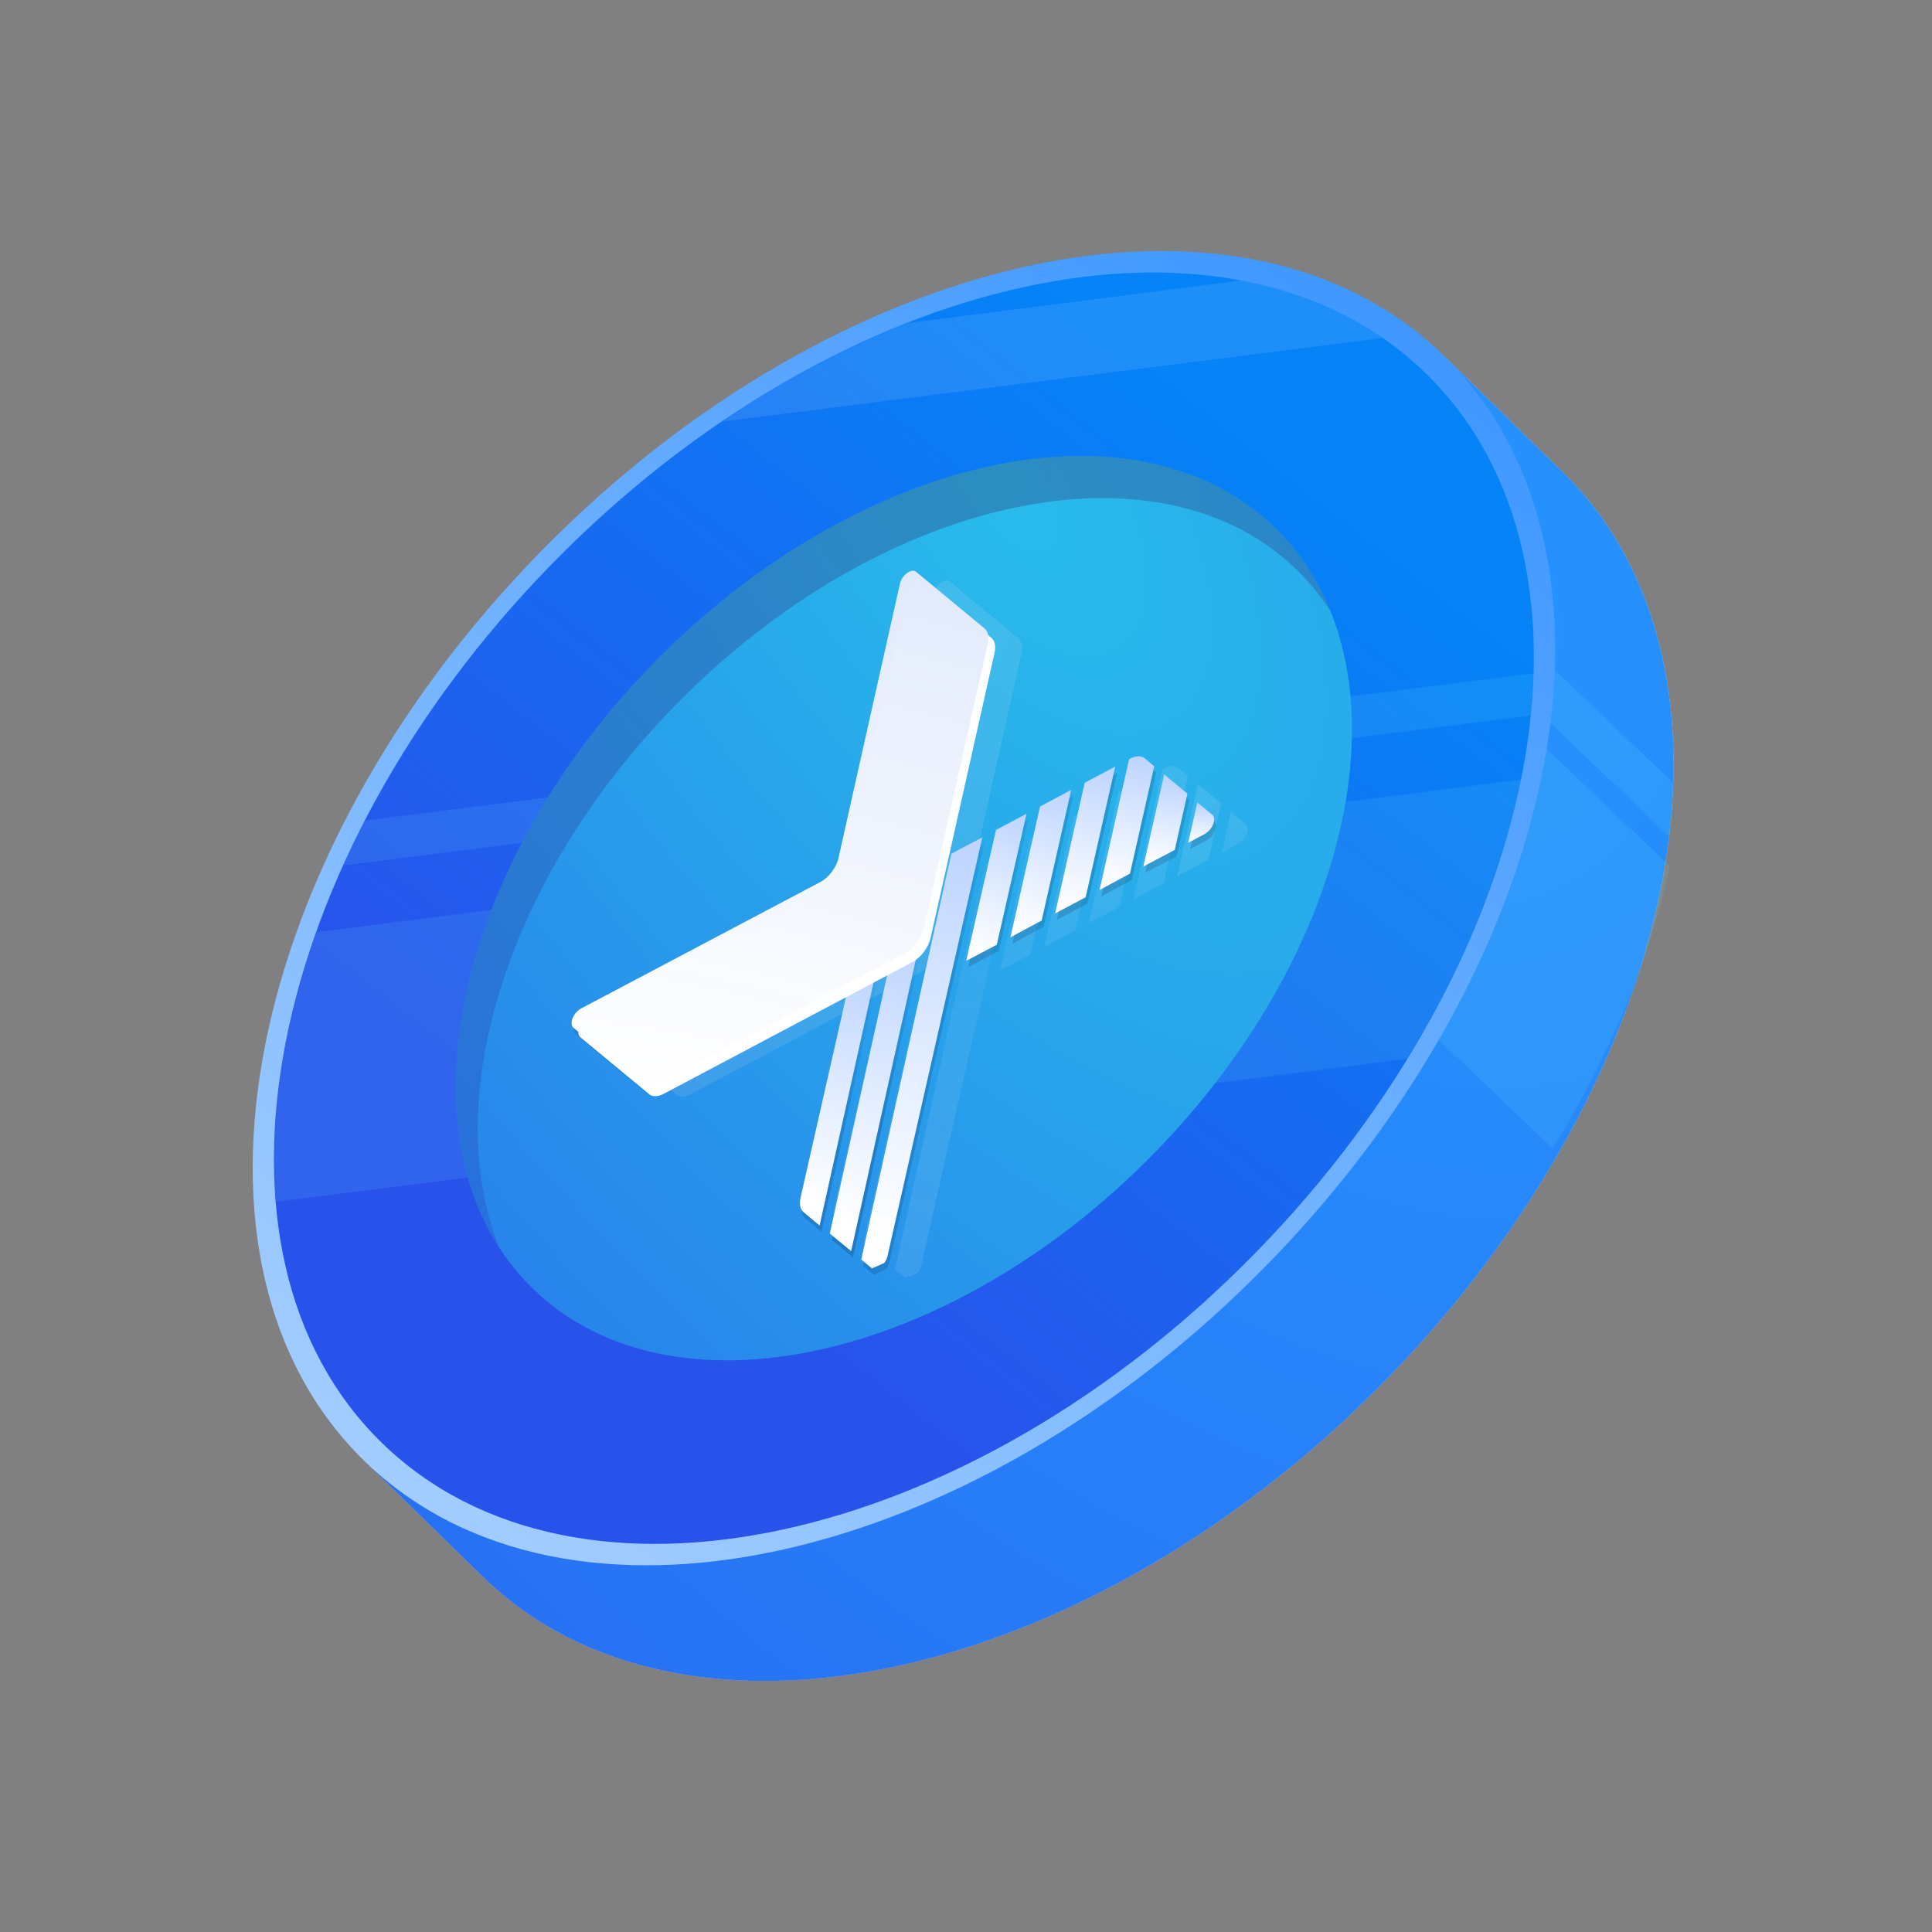 <svg width="46" height="46" viewBox="0 0 46 46" fill="none" xmlns="http://www.w3.org/2000/svg">
<rect x="0" y="0" width="46" height="46" fill="#808080" stroke="none"/>
<g clip-path="url(#clip0)">
<path d="M37.193 11.224L34.376 8.47L8.667 34.777L11.484 37.53C16.269 42.207 25.905 40.113 33.005 32.847C40.106 25.581 41.986 15.908 37.193 11.224Z" fill="url(#paint0_radial)"/>
<g style="mix-blend-mode:multiply">
<path d="M37.193 11.224L34.376 8.47L8.667 34.777L11.484 37.53C16.269 42.207 25.905 40.113 33.005 32.847C40.106 25.581 41.986 15.908 37.193 11.224Z" fill="url(#paint1_radial)"/>
</g>
<path opacity="0.1" d="M30.705 21.373L36.966 27.343C38.341 25.124 39.283 22.827 39.758 20.626L35.41 16.482L30.705 21.373Z" fill="#8AFCF5"/>
<path opacity="0.1" d="M36.034 16.377L39.739 19.908C39.794 19.483 39.82 19.059 39.837 18.642L36.715 15.665L36.034 16.377Z" fill="#8AFCF5"/>
<path d="M8.667 34.776C13.453 39.454 23.089 37.358 30.188 30.093C37.288 22.829 39.163 13.148 34.376 8.47C29.59 3.792 19.954 5.889 12.855 13.153C5.755 20.418 3.88 30.099 8.667 34.776Z" fill="url(#paint2_linear)"/>
<path d="M9.086 34.348C13.716 38.873 23.037 36.844 29.905 29.816C36.773 22.789 38.587 13.424 33.957 8.899C29.327 4.374 20.006 6.403 13.138 13.43C6.27 20.458 4.456 29.823 9.086 34.348Z" fill="url(#paint3_linear)"/>
<path opacity="0.1" d="M6.575 28.615L33.508 25.21C34.853 23.007 35.773 20.733 36.218 18.562L7.538 22.192C6.739 24.419 6.408 26.626 6.575 28.615Z" fill="#8AFCF5"/>
<path opacity="0.1" d="M17.187 10.038L32.918 8.048C31.933 7.37 30.793 6.914 29.556 6.678L21.604 7.693C20.127 8.271 18.629 9.052 17.187 10.038Z" fill="white"/>
<path opacity="0.1" d="M8.178 20.603L36.45 17.038C36.484 16.697 36.503 16.357 36.507 16.031L8.696 19.537C8.511 19.895 8.333 20.245 8.178 20.603Z" fill="#8AFCF5"/>
<g style="mix-blend-mode:multiply">
<path d="M12.677 30.673C15.971 33.892 22.601 32.45 27.486 27.452C32.37 22.454 33.66 15.793 30.366 12.574C27.072 9.355 20.442 10.797 15.557 15.795C10.673 20.793 9.383 27.454 12.677 30.673Z" fill="url(#paint4_radial)"/>
</g>
<g style="mix-blend-mode:multiply" opacity="0.4">
<path d="M16.076 16.796C20.962 11.796 27.592 10.357 30.884 13.575C31.183 13.867 31.444 14.197 31.675 14.542C31.371 13.796 30.94 13.135 30.366 12.574C27.073 9.356 20.443 10.795 15.557 15.795C11.12 20.335 9.652 26.249 11.887 29.705C10.468 26.179 12.043 20.922 16.076 16.796Z" fill="url(#paint5_radial)"/>
</g>
<g opacity="0.11">
<path d="M29.509 20.075C29.503 20.079 29.497 20.082 29.491 20.085L29.093 20.297L29.31 19.336L29.666 19.631C29.671 19.634 29.675 19.639 29.678 19.643C29.679 19.644 29.68 19.645 29.681 19.646C29.684 19.649 29.686 19.653 29.689 19.656C29.689 19.657 29.69 19.658 29.691 19.659C29.694 19.664 29.696 19.669 29.698 19.674C29.698 19.675 29.699 19.677 29.7 19.677C29.701 19.681 29.703 19.686 29.704 19.69C29.704 19.692 29.705 19.693 29.705 19.695C29.707 19.7 29.708 19.706 29.709 19.712C29.709 19.713 29.709 19.713 29.709 19.715C29.71 19.72 29.71 19.725 29.711 19.73C29.711 19.732 29.711 19.734 29.711 19.736C29.712 19.742 29.712 19.747 29.711 19.753C29.711 19.762 29.71 19.768 29.709 19.775C29.709 19.777 29.708 19.779 29.708 19.781C29.708 19.786 29.706 19.792 29.705 19.797C29.705 19.799 29.704 19.8 29.704 19.802C29.702 19.809 29.7 19.816 29.698 19.823C29.698 19.824 29.698 19.826 29.697 19.827C29.695 19.833 29.693 19.839 29.691 19.844C29.69 19.846 29.69 19.848 29.689 19.849C29.684 19.864 29.677 19.878 29.67 19.892C29.669 19.894 29.668 19.895 29.668 19.897C29.665 19.904 29.661 19.91 29.657 19.916C29.651 19.925 29.647 19.932 29.642 19.939C29.641 19.941 29.64 19.942 29.639 19.944C29.636 19.95 29.631 19.955 29.628 19.961C29.627 19.962 29.626 19.964 29.624 19.966C29.62 19.97 29.617 19.975 29.614 19.979C29.613 19.98 29.612 19.982 29.611 19.982C29.602 19.994 29.592 20.004 29.581 20.014C29.579 20.015 29.578 20.017 29.577 20.018C29.573 20.022 29.569 20.025 29.566 20.029C29.564 20.03 29.562 20.032 29.56 20.033C29.556 20.036 29.553 20.04 29.549 20.042C29.547 20.044 29.545 20.046 29.543 20.047C29.54 20.05 29.536 20.053 29.532 20.056C29.53 20.058 29.528 20.059 29.526 20.061C29.522 20.064 29.518 20.066 29.514 20.069C29.512 20.073 29.51 20.074 29.509 20.075Z" fill="url(#paint6_radial)"/>
<path d="M28.522 18.671L29.075 19.129L28.773 20.467L28.026 20.861L28.522 18.671Z" fill="url(#paint7_radial)"/>
<path d="M28.055 18.285L28.285 18.474L27.996 19.753L27.707 21.031L26.983 21.42L27.686 18.308L27.72 18.289C27.736 18.281 27.753 18.273 27.769 18.267C27.777 18.263 27.785 18.261 27.793 18.258C27.833 18.244 27.871 18.237 27.908 18.237C27.958 18.237 28.004 18.249 28.04 18.273C28.046 18.277 28.05 18.28 28.055 18.285Z" fill="url(#paint8_radial)"/>
<path d="M27.356 18.482L26.652 21.594L25.925 21.979L26.629 18.867L27.356 18.482Z" fill="url(#paint9_radial)"/>
<path d="M26.308 19.037L25.604 22.149L24.861 22.547L25.565 19.434L26.308 19.037Z" fill="url(#paint10_radial)"/>
<path d="M23.832 23.095L23.82 23.102L23.807 23.11L24.517 19.991L25.244 19.605L24.536 22.724L23.832 23.095Z" fill="url(#paint11_radial)"/>
<path d="M22.367 22.914C22.468 22.861 22.563 22.774 22.639 22.672C22.674 22.626 22.705 22.577 22.731 22.526L21.068 30.019L20.56 29.599L22.002 23.108L22.367 22.914Z" fill="url(#paint12_radial)"/>
<path d="M21.558 30.425L21.309 30.219L23.453 20.557L24.191 20.167L21.924 30.175C21.92 30.187 21.915 30.198 21.91 30.209C21.905 30.22 21.9 30.23 21.894 30.241C21.888 30.253 21.882 30.262 21.876 30.272C21.868 30.284 21.862 30.293 21.855 30.302C21.567 30.431 21.562 30.428 21.558 30.425Z" fill="url(#paint13_radial)"/>
<path d="M21.024 23.625L21.677 23.279L20.317 29.409L19.937 29.094C19.855 29.026 19.83 28.9 19.863 28.75L21.024 23.625Z" fill="url(#paint14_radial)"/>
<path d="M22.64 22.672C22.563 22.774 22.468 22.861 22.368 22.914L22.002 23.107L21.678 23.279L21.026 23.625L16.436 26.056C16.304 26.125 16.176 26.126 16.097 26.06L14.458 24.703C14.378 24.637 14.409 24.484 14.498 24.365C14.534 24.316 14.581 24.273 14.633 24.245L20.336 21.231C20.436 21.178 20.532 21.091 20.608 20.989C20.685 20.888 20.743 20.77 20.768 20.655L22.23 14.129C22.242 14.072 22.27 14.017 22.305 13.97C22.395 13.851 22.535 13.779 22.612 13.843L24.248 15.197C24.33 15.266 24.355 15.393 24.323 15.544L22.8 22.338C22.786 22.401 22.762 22.464 22.731 22.526C22.705 22.577 22.674 22.626 22.64 22.672Z" fill="url(#paint15_radial)"/>
</g>
<path d="M28.751 19.994C28.745 19.997 28.739 20.001 28.733 20.004L28.335 20.216L28.552 19.255L28.908 19.55C28.913 19.553 28.917 19.558 28.92 19.562C28.921 19.563 28.922 19.564 28.923 19.565C28.926 19.568 28.928 19.572 28.931 19.575C28.931 19.576 28.932 19.577 28.933 19.578C28.936 19.583 28.938 19.588 28.94 19.593C28.941 19.594 28.941 19.596 28.942 19.596C28.943 19.6 28.945 19.605 28.946 19.609C28.946 19.611 28.947 19.612 28.947 19.613C28.949 19.619 28.95 19.625 28.951 19.631C28.951 19.632 28.951 19.632 28.951 19.634C28.952 19.639 28.952 19.644 28.953 19.649C28.953 19.651 28.953 19.653 28.953 19.655C28.954 19.661 28.954 19.666 28.953 19.672C28.953 19.681 28.952 19.687 28.951 19.694C28.951 19.696 28.95 19.698 28.95 19.7C28.95 19.705 28.948 19.711 28.947 19.716C28.947 19.718 28.946 19.719 28.946 19.721C28.944 19.728 28.942 19.735 28.941 19.742C28.94 19.743 28.94 19.745 28.939 19.746C28.937 19.752 28.936 19.758 28.933 19.763C28.932 19.765 28.932 19.767 28.931 19.768C28.926 19.783 28.919 19.797 28.912 19.811C28.911 19.813 28.91 19.814 28.91 19.816C28.907 19.823 28.903 19.829 28.899 19.835C28.893 19.844 28.889 19.851 28.884 19.858C28.883 19.86 28.882 19.861 28.881 19.863C28.878 19.869 28.873 19.874 28.87 19.88C28.869 19.881 28.868 19.883 28.866 19.885C28.862 19.889 28.859 19.894 28.856 19.898C28.855 19.899 28.854 19.901 28.853 19.901C28.844 19.913 28.834 19.923 28.823 19.933C28.822 19.934 28.82 19.936 28.819 19.937C28.815 19.941 28.811 19.944 28.808 19.948C28.806 19.949 28.804 19.951 28.802 19.952C28.798 19.955 28.795 19.959 28.791 19.961C28.789 19.963 28.787 19.965 28.785 19.966C28.782 19.969 28.778 19.972 28.774 19.975C28.772 19.976 28.77 19.978 28.768 19.98C28.764 19.983 28.76 19.985 28.756 19.988C28.754 19.991 28.753 19.992 28.751 19.994Z" fill="url(#paint16_radial)" fill-opacity="0.2"/>
<path d="M27.764 18.59L28.316 19.048L28.015 20.387L27.267 20.78L27.764 18.59Z" fill="url(#paint17_radial)" fill-opacity="0.2"/>
<path d="M27.297 18.205L27.526 18.395L27.237 19.673L26.948 20.951L26.225 21.34L26.928 18.229L26.962 18.209C26.978 18.201 26.995 18.194 27.011 18.187C27.018 18.184 27.027 18.181 27.035 18.178C27.075 18.165 27.113 18.157 27.149 18.157C27.2 18.157 27.245 18.169 27.282 18.193C27.287 18.197 27.292 18.2 27.297 18.205Z" fill="url(#paint18_radial)" fill-opacity="0.2"/>
<path d="M26.598 18.402L25.893 21.513L25.166 21.899L25.87 18.787L26.598 18.402Z" fill="url(#paint19_radial)" fill-opacity="0.2"/>
<path d="M25.549 18.957L24.846 22.069L24.103 22.466L24.807 19.354L25.549 18.957Z" fill="url(#paint20_radial)" fill-opacity="0.2"/>
<path d="M23.073 23.014L23.061 23.022L23.049 23.029L23.759 19.911L24.486 19.524L23.777 22.644L23.073 23.014Z" fill="url(#paint21_radial)" fill-opacity="0.2"/>
<path d="M21.609 22.834C21.709 22.781 21.805 22.694 21.881 22.592C21.916 22.546 21.946 22.497 21.972 22.445L20.309 29.939L19.802 29.519L21.244 23.027L21.609 22.834Z" fill="url(#paint22_radial)" fill-opacity="0.2"/>
<path d="M20.8 30.345L20.55 30.139L22.695 20.477L23.432 20.087L21.166 30.095C21.162 30.107 21.157 30.118 21.152 30.128C21.147 30.14 21.141 30.15 21.136 30.161C21.129 30.173 21.123 30.182 21.117 30.192C21.11 30.204 21.104 30.212 21.097 30.222C20.809 30.351 20.804 30.348 20.8 30.345Z" fill="url(#paint23_radial)" fill-opacity="0.2"/>
<path d="M20.266 23.544L20.919 23.198L19.559 29.329L19.178 29.014C19.096 28.946 19.072 28.82 19.105 28.67L20.266 23.544Z" fill="url(#paint24_radial)" fill-opacity="0.2"/>
<path d="M28.706 19.844C28.7 19.848 28.694 19.851 28.688 19.855L28.29 20.067L28.508 19.105L28.864 19.4C28.868 19.404 28.872 19.408 28.875 19.412C28.877 19.413 28.878 19.414 28.878 19.415C28.881 19.418 28.884 19.422 28.886 19.426C28.887 19.427 28.887 19.427 28.888 19.428C28.891 19.433 28.894 19.438 28.896 19.443C28.896 19.444 28.897 19.446 28.897 19.447C28.899 19.451 28.901 19.455 28.902 19.459C28.902 19.461 28.903 19.462 28.903 19.464C28.904 19.47 28.905 19.475 28.907 19.481C28.907 19.482 28.907 19.483 28.907 19.484C28.907 19.489 28.908 19.494 28.908 19.5C28.909 19.501 28.908 19.503 28.909 19.505C28.909 19.511 28.909 19.517 28.909 19.523C28.908 19.531 28.907 19.537 28.907 19.545C28.906 19.547 28.906 19.549 28.906 19.55C28.905 19.555 28.904 19.561 28.903 19.566C28.902 19.568 28.902 19.569 28.901 19.571C28.9 19.578 28.898 19.585 28.896 19.592C28.895 19.593 28.895 19.595 28.895 19.596C28.893 19.602 28.891 19.608 28.889 19.614C28.888 19.615 28.887 19.617 28.886 19.619C28.881 19.633 28.874 19.647 28.867 19.661C28.866 19.663 28.866 19.665 28.865 19.666C28.862 19.673 28.858 19.679 28.855 19.685C28.849 19.695 28.844 19.702 28.84 19.709C28.839 19.71 28.838 19.712 28.837 19.713C28.834 19.719 28.829 19.725 28.825 19.73C28.825 19.732 28.823 19.733 28.822 19.735C28.818 19.739 28.815 19.744 28.811 19.748C28.811 19.749 28.81 19.751 28.808 19.752C28.799 19.763 28.789 19.773 28.779 19.784C28.777 19.785 28.776 19.787 28.774 19.788C28.771 19.791 28.767 19.795 28.763 19.798C28.761 19.799 28.759 19.801 28.757 19.803C28.754 19.805 28.75 19.809 28.747 19.812C28.745 19.813 28.743 19.815 28.741 19.817C28.737 19.819 28.734 19.822 28.73 19.825C28.728 19.827 28.726 19.828 28.724 19.83C28.72 19.833 28.715 19.835 28.712 19.838C28.71 19.842 28.708 19.843 28.706 19.844Z" fill="url(#paint25_radial)"/>
<path d="M27.719 18.44L28.272 18.898L27.97 20.237L27.223 20.63L27.719 18.44Z" fill="url(#paint26_radial)"/>
<path d="M27.252 18.054L27.482 18.244L27.193 19.522L26.904 20.8L26.18 21.19L26.883 18.078L26.917 18.059C26.933 18.05 26.95 18.043 26.966 18.037C26.974 18.033 26.982 18.03 26.99 18.027C27.03 18.014 27.068 18.007 27.105 18.007C27.155 18.006 27.201 18.018 27.237 18.043C27.243 18.047 27.247 18.05 27.252 18.054Z" fill="url(#paint27_radial)"/>
<path d="M26.553 18.252L25.849 21.363L25.122 21.749L25.826 18.637L26.553 18.252Z" fill="url(#paint28_radial)"/>
<path d="M25.505 18.807L24.801 21.919L24.058 22.316L24.762 19.204L25.505 18.807Z" fill="url(#paint29_radial)"/>
<path d="M23.029 22.864L23.017 22.872L23.004 22.879L23.714 19.761L24.441 19.374L23.733 22.494L23.029 22.864Z" fill="url(#paint30_radial)"/>
<path d="M21.564 22.684C21.665 22.631 21.76 22.544 21.836 22.442C21.871 22.396 21.902 22.347 21.928 22.296L20.265 29.789L19.757 29.369L21.199 22.877L21.564 22.684Z" fill="url(#paint31_radial)"/>
<path d="M20.756 30.196L20.506 29.989L22.651 20.327L23.388 19.937L21.122 29.946C21.117 29.957 21.113 29.968 21.108 29.979C21.103 29.991 21.097 30.001 21.092 30.011C21.085 30.023 21.079 30.033 21.073 30.042C21.066 30.054 21.059 30.063 21.053 30.072C20.765 30.202 20.76 30.199 20.756 30.196Z" fill="url(#paint32_radial)"/>
<g style="mix-blend-mode:multiply">
<path d="M20.221 23.394L20.875 23.048L19.514 29.179L19.134 28.863C19.052 28.795 19.027 28.669 19.06 28.52L20.221 23.394Z" fill="url(#paint33_radial)"/>
</g>
<path opacity="0.1" d="M21.881 22.591C21.804 22.693 21.709 22.78 21.609 22.833L21.244 23.026L20.92 23.198L20.267 23.544L15.677 25.975C15.545 26.044 15.417 26.045 15.338 25.979L13.699 24.622C13.62 24.556 13.65 24.403 13.739 24.284C13.776 24.235 13.822 24.192 13.875 24.164L19.577 21.15C19.678 21.097 19.773 21.01 19.849 20.908C19.926 20.806 19.984 20.689 20.009 20.574L21.471 14.048C21.483 13.991 21.511 13.936 21.546 13.889C21.636 13.769 21.777 13.698 21.854 13.762L23.489 15.116C23.572 15.185 23.597 15.312 23.565 15.463L22.041 22.257C22.027 22.32 22.003 22.383 21.972 22.445C21.946 22.495 21.916 22.545 21.881 22.591Z" fill="url(#paint34_radial)"/>
<path d="M21.998 22.664C21.921 22.765 21.826 22.852 21.726 22.905L21.36 23.099L21.037 23.271L20.384 23.616L15.794 26.048C15.662 26.116 15.534 26.117 15.455 26.052L13.816 24.695C13.736 24.629 13.767 24.475 13.856 24.357C13.892 24.308 13.939 24.265 13.991 24.237L19.694 21.223C19.794 21.17 19.89 21.083 19.966 20.981C20.043 20.879 20.101 20.762 20.126 20.647L21.587 14.121C21.6 14.064 21.627 14.009 21.663 13.961C21.753 13.842 21.893 13.771 21.97 13.835L23.606 15.189C23.688 15.257 23.713 15.385 23.681 15.535L22.158 22.33C22.144 22.392 22.119 22.456 22.089 22.518C22.063 22.568 22.032 22.618 21.998 22.664Z" fill="url(#paint35_radial)"/>
<path d="M21.837 22.441C21.76 22.543 21.665 22.63 21.565 22.683L21.199 22.876L20.875 23.048L20.223 23.394L15.633 25.826C15.501 25.894 15.373 25.895 15.294 25.829L13.655 24.472C13.575 24.406 13.605 24.253 13.695 24.134C13.731 24.085 13.778 24.043 13.83 24.014L19.533 21C19.633 20.947 19.729 20.86 19.805 20.758C19.882 20.657 19.94 20.539 19.965 20.424L21.427 13.898C21.439 13.841 21.466 13.786 21.502 13.739C21.591 13.62 21.732 13.548 21.809 13.612L23.445 14.966C23.527 15.035 23.552 15.162 23.52 15.313L21.997 22.107C21.983 22.17 21.958 22.233 21.928 22.295C21.902 22.346 21.871 22.395 21.837 22.441Z" fill="url(#paint36_radial)"/>
</g>
<defs>
<radialGradient id="paint0_radial" cx="0" cy="0" r="1" gradientUnits="userSpaceOnUse" gradientTransform="translate(32.552 14.181) rotate(140.782) scale(56.932 74.961)">
<stop stop-color="#B2D2EC"/>
<stop offset="1" stop-color="#EE8ACC"/>
</radialGradient>
<radialGradient id="paint1_radial" cx="0" cy="0" r="1" gradientUnits="userSpaceOnUse" gradientTransform="translate(32.552 14.181) rotate(140.782) scale(56.932 74.961)">
<stop stop-color="#2696FE"/>
<stop offset="1" stop-color="#2853EB"/>
</radialGradient>
<linearGradient id="paint2_linear" x1="-6.078" y1="60.059" x2="31.751" y2="6.89" gradientUnits="userSpaceOnUse">
<stop stop-color="#F2F7FF"/>
<stop offset="1" stop-color="#4098FF"/>
</linearGradient>
<linearGradient id="paint3_linear" x1="11" y1="25.5" x2="25.5" y2="7" gradientUnits="userSpaceOnUse">
<stop stop-color="#2853EB"/>
<stop offset="1" stop-color="#0583F7"/>
</linearGradient>
<radialGradient id="paint4_radial" cx="0" cy="0" r="1" gradientUnits="userSpaceOnUse" gradientTransform="translate(23.82 11.332) rotate(144.013) scale(39.484 77.24)">
<stop stop-color="#28BCEB"/>
<stop offset="1" stop-color="#2853EB"/>
</radialGradient>
<radialGradient id="paint5_radial" cx="0" cy="0" r="1" gradientUnits="userSpaceOnUse" gradientTransform="translate(23.113 10.613) rotate(140.587) scale(38.94 49.743)">
<stop stop-color="#334880"/>
<stop offset="1" stop-color="#1F5DFD"/>
</radialGradient>
<radialGradient id="paint6_radial" cx="0" cy="0" r="1" gradientUnits="userSpaceOnUse" gradientTransform="translate(29.225 20.327) rotate(-84.421) scale(1.034 6.051)">
<stop offset="0.008" stop-color="#C1DAFC"/>
<stop offset="1" stop-color="#ECF4FF" stop-opacity="0.99"/>
</radialGradient>
<radialGradient id="paint7_radial" cx="0" cy="0" r="1" gradientUnits="userSpaceOnUse" gradientTransform="translate(27.771 24.254) rotate(-82.097) scale(5.725 29.88)">
<stop offset="0.008" stop-color="#C1DAFC"/>
<stop offset="0.896" stop-color="#ECF4FF" stop-opacity="0.99"/>
</radialGradient>
<radialGradient id="paint8_radial" cx="0" cy="0" r="1" gradientUnits="userSpaceOnUse" gradientTransform="translate(27.104 21.312) rotate(-77.168) scale(3.404 15.48)">
<stop offset="0.008" stop-color="#C1DAFC"/>
<stop offset="1" stop-color="#ECF4FF" stop-opacity="0.99"/>
</radialGradient>
<radialGradient id="paint9_radial" cx="0" cy="0" r="1" gradientUnits="userSpaceOnUse" gradientTransform="translate(26.062 21.853) rotate(-74.824) scale(3.874 15.731)">
<stop offset="0.008" stop-color="#C1DAFC"/>
<stop offset="1" stop-color="#ECF4FF" stop-opacity="0.99"/>
</radialGradient>
<radialGradient id="paint10_radial" cx="0" cy="0" r="1" gradientUnits="userSpaceOnUse" gradientTransform="translate(25.003 22.423) rotate(-74.827) scale(3.893 15.81)">
<stop offset="0.008" stop-color="#C1DAFC"/>
<stop offset="1" stop-color="#ECF4FF" stop-opacity="0.67"/>
</radialGradient>
<radialGradient id="paint11_radial" cx="0" cy="0" r="1" gradientUnits="userSpaceOnUse" gradientTransform="translate(23.946 22.984) rotate(-74.784) scale(3.883 15.734)">
<stop offset="0.008" stop-color="#C1DAFC"/>
<stop offset="1" stop-color="#ECF4FF" stop-opacity="0.45"/>
</radialGradient>
<radialGradient id="paint12_radial" cx="0" cy="0" r="1" gradientUnits="userSpaceOnUse" gradientTransform="translate(20.648 29.347) rotate(-74.955) scale(7.533 30.798)">
<stop offset="0.01" stop-color="#F2F8FF"/>
<stop offset="0.349" stop-color="#C1DAFC"/>
<stop offset="1" stop-color="#C1DAFC" stop-opacity="0"/>
</radialGradient>
<radialGradient id="paint13_radial" cx="0" cy="0" r="1" gradientUnits="userSpaceOnUse" gradientTransform="translate(21.957 28.712) rotate(-69.082) scale(17.961 71.783)">
<stop stop-color="#EAF3FF"/>
<stop offset="0.264" stop-color="#C1DAFC" stop-opacity="0.891"/>
<stop offset="0.654" stop-color="#C1DAFC" stop-opacity="0"/>
</radialGradient>
<radialGradient id="paint14_radial" cx="0" cy="0" r="1" gradientUnits="userSpaceOnUse" gradientTransform="translate(19.949 28.844) rotate(-75.747) scale(6.189 26.341)">
<stop stop-color="#C1DAFC"/>
<stop offset="0" stop-color="#F5F9FF"/>
<stop offset="0.339" stop-color="#C1DAFC"/>
<stop offset="1" stop-color="#C1DAFC" stop-opacity="0"/>
</radialGradient>
<radialGradient id="paint15_radial" cx="0" cy="0" r="1" gradientUnits="userSpaceOnUse" gradientTransform="translate(15.215 15.576) rotate(41.617) scale(10.2 22.743)">
<stop stop-color="white"/>
<stop offset="1" stop-color="#EBEBEB"/>
</radialGradient>
<radialGradient id="paint16_radial" cx="0" cy="0" r="1" gradientUnits="userSpaceOnUse" gradientTransform="translate(28.467 20.246) rotate(-84.421) scale(1.034 6.051)">
<stop offset="0.008" stop-color="#0D2443"/>
<stop offset="1" stop-color="#13386A" stop-opacity="0.99"/>
</radialGradient>
<radialGradient id="paint17_radial" cx="0" cy="0" r="1" gradientUnits="userSpaceOnUse" gradientTransform="translate(27.013 24.174) rotate(-82.097) scale(5.725 29.88)">
<stop offset="0.008" stop-color="#081A32"/>
<stop offset="0.896" stop-color="#193B6A" stop-opacity="0.99"/>
</radialGradient>
<radialGradient id="paint18_radial" cx="0" cy="0" r="1" gradientUnits="userSpaceOnUse" gradientTransform="translate(26.346 21.233) rotate(-77.168) scale(3.404 15.48)">
<stop offset="0.008" stop-color="#0D2443"/>
<stop offset="1" stop-color="#13386A" stop-opacity="0.99"/>
</radialGradient>
<radialGradient id="paint19_radial" cx="0" cy="0" r="1" gradientUnits="userSpaceOnUse" gradientTransform="translate(25.303 21.773) rotate(-74.824) scale(3.874 15.731)">
<stop offset="0.008" stop-color="#0D2443"/>
<stop offset="1" stop-color="#13386A" stop-opacity="0.99"/>
</radialGradient>
<radialGradient id="paint20_radial" cx="0" cy="0" r="1" gradientUnits="userSpaceOnUse" gradientTransform="translate(24.245 22.342) rotate(-74.827) scale(3.893 15.81)">
<stop offset="0.008" stop-color="#0D274A"/>
<stop offset="1" stop-color="#0D2B55" stop-opacity="0.67"/>
</radialGradient>
<radialGradient id="paint21_radial" cx="0" cy="0" r="1" gradientUnits="userSpaceOnUse" gradientTransform="translate(23.187 22.904) rotate(-74.783) scale(3.883 15.734)">
<stop offset="0.008" stop-color="#122847"/>
<stop offset="1" stop-color="#16345C" stop-opacity="0.45"/>
</radialGradient>
<radialGradient id="paint22_radial" cx="0" cy="0" r="1" gradientUnits="userSpaceOnUse" gradientTransform="translate(19.89 29.266) rotate(-74.955) scale(7.533 30.798)">
<stop offset="0.01" stop-color="#071426"/>
<stop offset="0.349" stop-color="#07182F"/>
<stop offset="1" stop-color="#010F23" stop-opacity="0"/>
</radialGradient>
<radialGradient id="paint23_radial" cx="0" cy="0" r="1" gradientUnits="userSpaceOnUse" gradientTransform="translate(21.198 28.632) rotate(-69.082) scale(17.961 71.783)">
<stop stop-color="#102949"/>
<stop offset="0.264" stop-color="#072348" stop-opacity="0.891"/>
<stop offset="0.654" stop-color="#031833" stop-opacity="0"/>
</radialGradient>
<radialGradient id="paint24_radial" cx="0" cy="0" r="1" gradientUnits="userSpaceOnUse" gradientTransform="translate(19.191 28.763) rotate(-75.747) scale(6.189 26.341)">
<stop stop-color="#193E70"/>
<stop offset="0" stop-color="#092243"/>
<stop offset="0.339" stop-color="#0F2D56"/>
<stop offset="1" stop-color="#15325A" stop-opacity="0"/>
</radialGradient>
<radialGradient id="paint25_radial" cx="0" cy="0" r="1" gradientUnits="userSpaceOnUse" gradientTransform="translate(28.422 20.096) rotate(-84.421) scale(1.034 6.051)">
<stop offset="0.008" stop-color="white"/>
<stop offset="1" stop-color="#BBD2FF" stop-opacity="0.99"/>
</radialGradient>
<radialGradient id="paint26_radial" cx="0" cy="0" r="1" gradientUnits="userSpaceOnUse" gradientTransform="translate(27.393 20.616) rotate(-80.894) scale(2.292 12.051)">
<stop offset="0.008" stop-color="white"/>
<stop offset="1" stop-color="#BBD2FF" stop-opacity="0.99"/>
</radialGradient>
<radialGradient id="paint27_radial" cx="0" cy="0" r="1" gradientUnits="userSpaceOnUse" gradientTransform="translate(26.301 21.082) rotate(-77.168) scale(3.404 15.48)">
<stop offset="0.008" stop-color="white"/>
<stop offset="1" stop-color="#BBD2FF" stop-opacity="0.99"/>
</radialGradient>
<radialGradient id="paint28_radial" cx="0" cy="0" r="1" gradientUnits="userSpaceOnUse" gradientTransform="translate(25.259 21.623) rotate(-74.824) scale(3.874 15.731)">
<stop offset="0.008" stop-color="white"/>
<stop offset="1" stop-color="#BBD2FF" stop-opacity="0.99"/>
</radialGradient>
<radialGradient id="paint29_radial" cx="0" cy="0" r="1" gradientUnits="userSpaceOnUse" gradientTransform="translate(24.2 22.192) rotate(-74.827) scale(3.893 15.81)">
<stop offset="0.008" stop-color="white"/>
<stop offset="1" stop-color="#BBD2FF" stop-opacity="0.99"/>
</radialGradient>
<radialGradient id="paint30_radial" cx="0" cy="0" r="1" gradientUnits="userSpaceOnUse" gradientTransform="translate(23.143 22.754) rotate(-74.784) scale(3.883 15.734)">
<stop offset="0.008" stop-color="white"/>
<stop offset="1" stop-color="#BBD2FF" stop-opacity="0.99"/>
</radialGradient>
<radialGradient id="paint31_radial" cx="0" cy="0" r="1" gradientUnits="userSpaceOnUse" gradientTransform="translate(19.845 29.116) rotate(-74.955) scale(7.533 30.798)">
<stop offset="0.008" stop-color="white"/>
<stop offset="1" stop-color="#BBD2FF" stop-opacity="0.99"/>
</radialGradient>
<radialGradient id="paint32_radial" cx="0" cy="0" r="1" gradientUnits="userSpaceOnUse" gradientTransform="translate(20.371 29.383) rotate(-74.176) scale(10.466 41.039)">
<stop offset="0.008" stop-color="white"/>
<stop offset="1" stop-color="#BBD2FF" stop-opacity="0.99"/>
</radialGradient>
<radialGradient id="paint33_radial" cx="0" cy="0" r="1" gradientUnits="userSpaceOnUse" gradientTransform="translate(19.146 28.613) rotate(-75.747) scale(6.189 26.341)">
<stop offset="0.008" stop-color="white"/>
<stop offset="1" stop-color="#BBD2FF" stop-opacity="0.99"/>
</radialGradient>
<radialGradient id="paint34_radial" cx="0" cy="0" r="1" gradientUnits="userSpaceOnUse" gradientTransform="translate(14.456 15.495) rotate(41.617) scale(10.2 22.743)">
<stop stop-color="#181749"/>
<stop offset="1" stop-color="#090832"/>
</radialGradient>
<radialGradient id="paint35_radial" cx="0" cy="0" r="1" gradientUnits="userSpaceOnUse" gradientTransform="translate(17.73 26.688) rotate(-76.552) scale(14.507 64.16)">
<stop offset="0.008" stop-color="white"/>
<stop offset="1" stop-color="white" stop-opacity="0.99"/>
</radialGradient>
<radialGradient id="paint36_radial" cx="0" cy="0" r="1" gradientUnits="userSpaceOnUse" gradientTransform="translate(17.569 26.465) rotate(-76.552) scale(14.507 64.16)">
<stop offset="0.008" stop-color="white"/>
<stop offset="1" stop-color="#E0E9FB" stop-opacity="0.99"/>
</radialGradient>
<clipPath id="clip0">
<rect width="28.176" height="36.783" fill="white" transform="translate(25.709) rotate(44.342)"/>
</clipPath>
</defs>
</svg>
